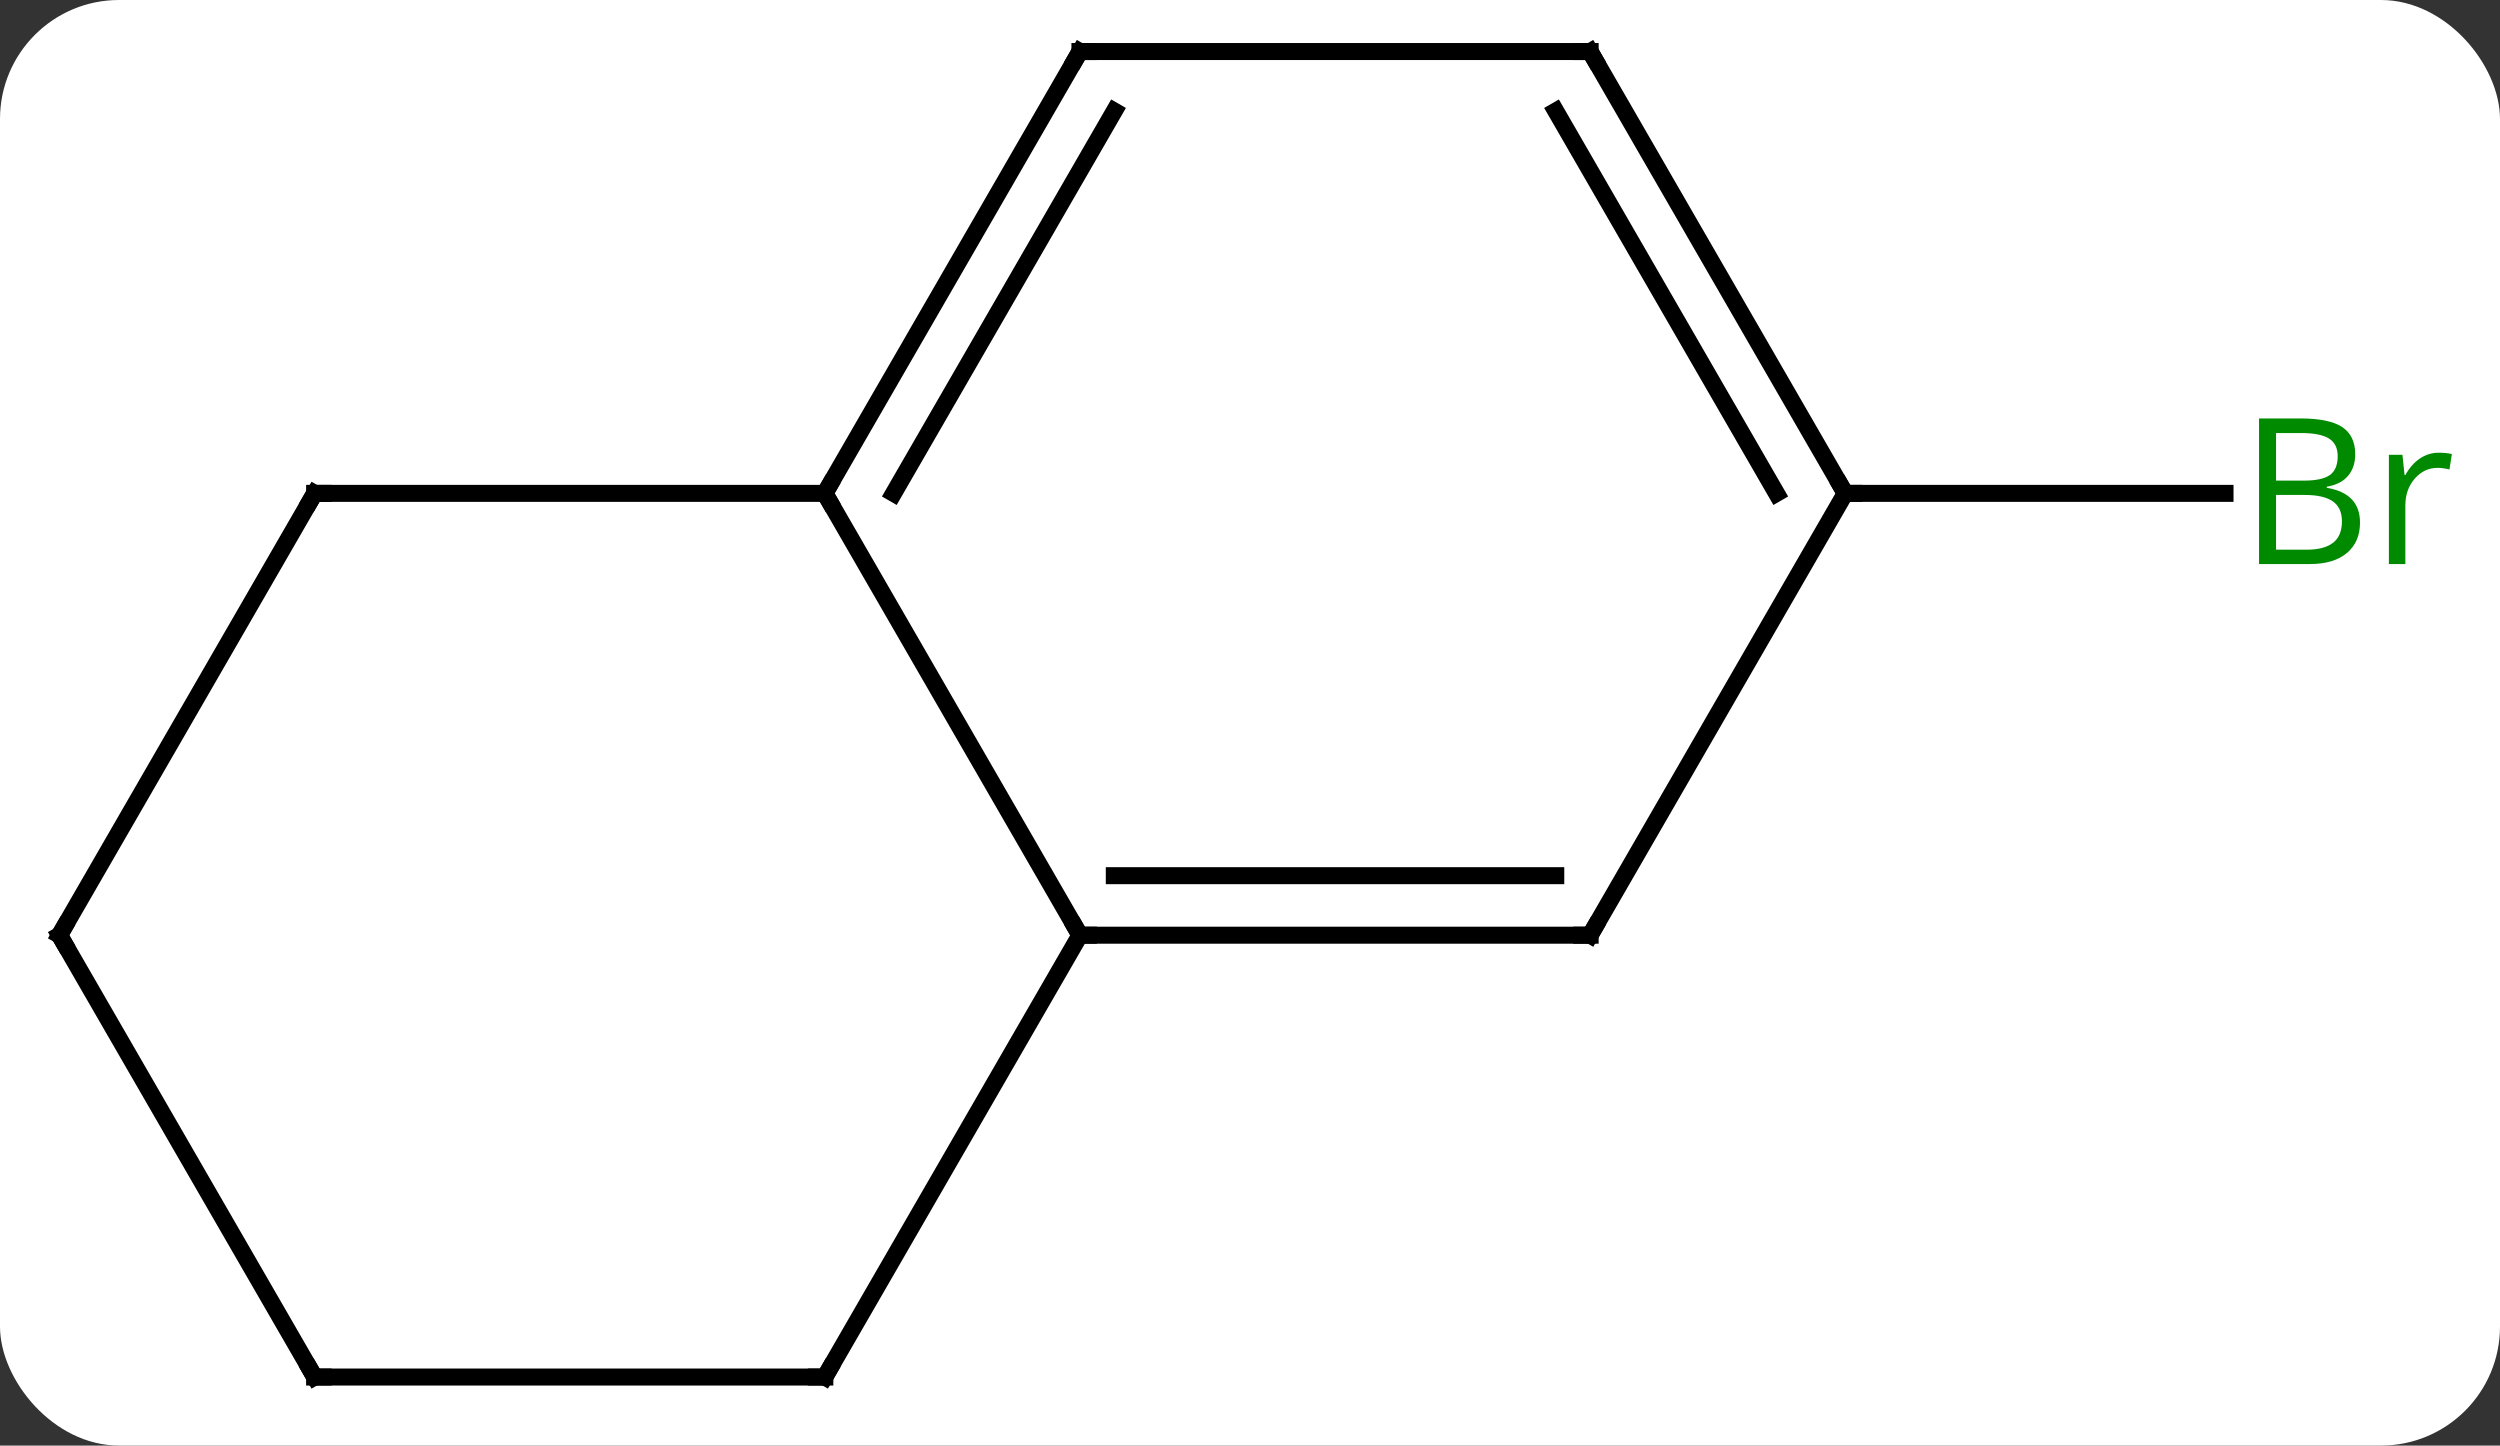 <svg width="147" viewBox="0 0 147 85" style="fill-opacity:1; color-rendering:auto; color-interpolation:auto; text-rendering:auto; stroke:black; stroke-linecap:square; stroke-miterlimit:10; shape-rendering:auto; stroke-opacity:1; fill:black; stroke-dasharray:none; font-weight:normal; stroke-width:1; font-family:'Open Sans'; font-style:normal; stroke-linejoin:miter; font-size:12; stroke-dashoffset:0; image-rendering:auto;" height="85" class="cas-substance-image" xmlns:xlink="http://www.w3.org/1999/xlink" xmlns="http://www.w3.org/2000/svg"><rect x="0" y="0" width="147" height="85" fill="#333333" stroke="none"/><svg class="cas-substance-single-component"><rect y="0" x="0" width="147" stroke="none" ry="7" rx="7" height="85" fill="white" class="cas-substance-group"/><svg y="0" x="0" width="147" viewBox="0 0 147 85" style="fill:black;" height="85" class="cas-substance-single-component-image"><svg><g><g transform="translate(71,42)" style="text-rendering:geometricPrecision; color-rendering:optimizeQuality; color-interpolation:linearRGB; stroke-linecap:butt; image-rendering:optimizeQuality;"><line y2="-12.99" y1="-12.99" x2="37.5" x1="59.831" style="fill:none;"/><line y2="-12.99" y1="12.99" x2="-22.5" x1="-7.5" style="fill:none;"/><line y2="12.99" y1="12.99" x2="22.5" x1="-7.5" style="fill:none;"/><line y2="9.49" y1="9.49" x2="20.479" x1="-5.479" style="fill:none;"/><line y2="38.97" y1="12.99" x2="-22.5" x1="-7.5" style="fill:none;"/><line y2="-38.97" y1="-12.99" x2="-7.5" x1="-22.5" style="fill:none;"/><line y2="-35.47" y1="-12.99" x2="-5.479" x1="-18.459" style="fill:none;"/><line y2="-12.99" y1="-12.99" x2="-52.5" x1="-22.5" style="fill:none;"/><line y2="-12.99" y1="12.99" x2="37.5" x1="22.5" style="fill:none;"/><line y2="38.97" y1="38.97" x2="-52.5" x1="-22.5" style="fill:none;"/><line y2="-38.97" y1="-38.97" x2="22.5" x1="-7.5" style="fill:none;"/><line y2="12.99" y1="-12.99" x2="-67.5" x1="-52.5" style="fill:none;"/><line y2="-38.97" y1="-12.99" x2="22.5" x1="37.5" style="fill:none;"/><line y2="-35.47" y1="-12.99" x2="20.479" x1="33.459" style="fill:none;"/><line y2="12.99" y1="38.97" x2="-67.5" x1="-52.5" style="fill:none;"/></g><g transform="translate(71,42)" style="fill:rgb(0,138,0); text-rendering:geometricPrecision; color-rendering:optimizeQuality; image-rendering:optimizeQuality; font-family:'Open Sans'; stroke:rgb(0,138,0); color-interpolation:linearRGB;"><path style="stroke:none;" d="M61.831 -17.396 L64.253 -17.396 Q65.956 -17.396 66.722 -16.888 Q67.487 -16.381 67.487 -15.287 Q67.487 -14.521 67.065 -14.021 Q66.644 -13.521 65.815 -13.381 L65.815 -13.318 Q67.769 -12.99 67.769 -11.271 Q67.769 -10.131 66.995 -9.482 Q66.222 -8.834 64.831 -8.834 L61.831 -8.834 L61.831 -17.396 ZM62.831 -13.74 L64.472 -13.74 Q65.534 -13.74 65.995 -14.068 Q66.456 -14.396 66.456 -15.178 Q66.456 -15.896 65.94 -16.217 Q65.425 -16.537 64.3 -16.537 L62.831 -16.537 L62.831 -13.74 ZM62.831 -12.896 L62.831 -9.678 L64.628 -9.678 Q65.659 -9.678 66.183 -10.084 Q66.706 -10.49 66.706 -11.349 Q66.706 -12.146 66.167 -12.521 Q65.628 -12.896 64.534 -12.896 L62.831 -12.896 ZM72.403 -15.381 Q72.825 -15.381 73.169 -15.303 L73.028 -14.396 Q72.638 -14.49 72.325 -14.49 Q71.544 -14.49 70.989 -13.857 Q70.435 -13.224 70.435 -12.287 L70.435 -8.834 L69.466 -8.834 L69.466 -15.256 L70.263 -15.256 L70.388 -14.068 L70.435 -14.068 Q70.778 -14.693 71.286 -15.037 Q71.794 -15.381 72.403 -15.381 Z"/></g><g transform="translate(71,42)" style="stroke-linecap:butt; text-rendering:geometricPrecision; color-rendering:optimizeQuality; image-rendering:optimizeQuality; font-family:'Open Sans'; color-interpolation:linearRGB; stroke-miterlimit:5;"><path style="fill:none;" d="M-7 12.99 L-7.5 12.99 L-7.75 12.557"/><path style="fill:none;" d="M-22.25 -13.423 L-22.5 -12.99 L-22.25 -12.557"/><path style="fill:none;" d="M22 12.99 L22.5 12.99 L22.75 12.557"/><path style="fill:none;" d="M-22.25 38.537 L-22.5 38.97 L-23 38.97"/><path style="fill:none;" d="M-7.75 -38.537 L-7.5 -38.97 L-7 -38.97"/><path style="fill:none;" d="M-52 -12.99 L-52.5 -12.99 L-52.75 -12.557"/><path style="fill:none;" d="M37.25 -13.423 L37.5 -12.99 L38 -12.99"/><path style="fill:none;" d="M-52 38.97 L-52.5 38.97 L-52.75 38.537"/><path style="fill:none;" d="M22 -38.97 L22.5 -38.97 L22.75 -38.537"/><path style="fill:none;" d="M-67.25 12.557 L-67.5 12.99 L-67.25 13.423"/></g></g></svg></svg></svg></svg>